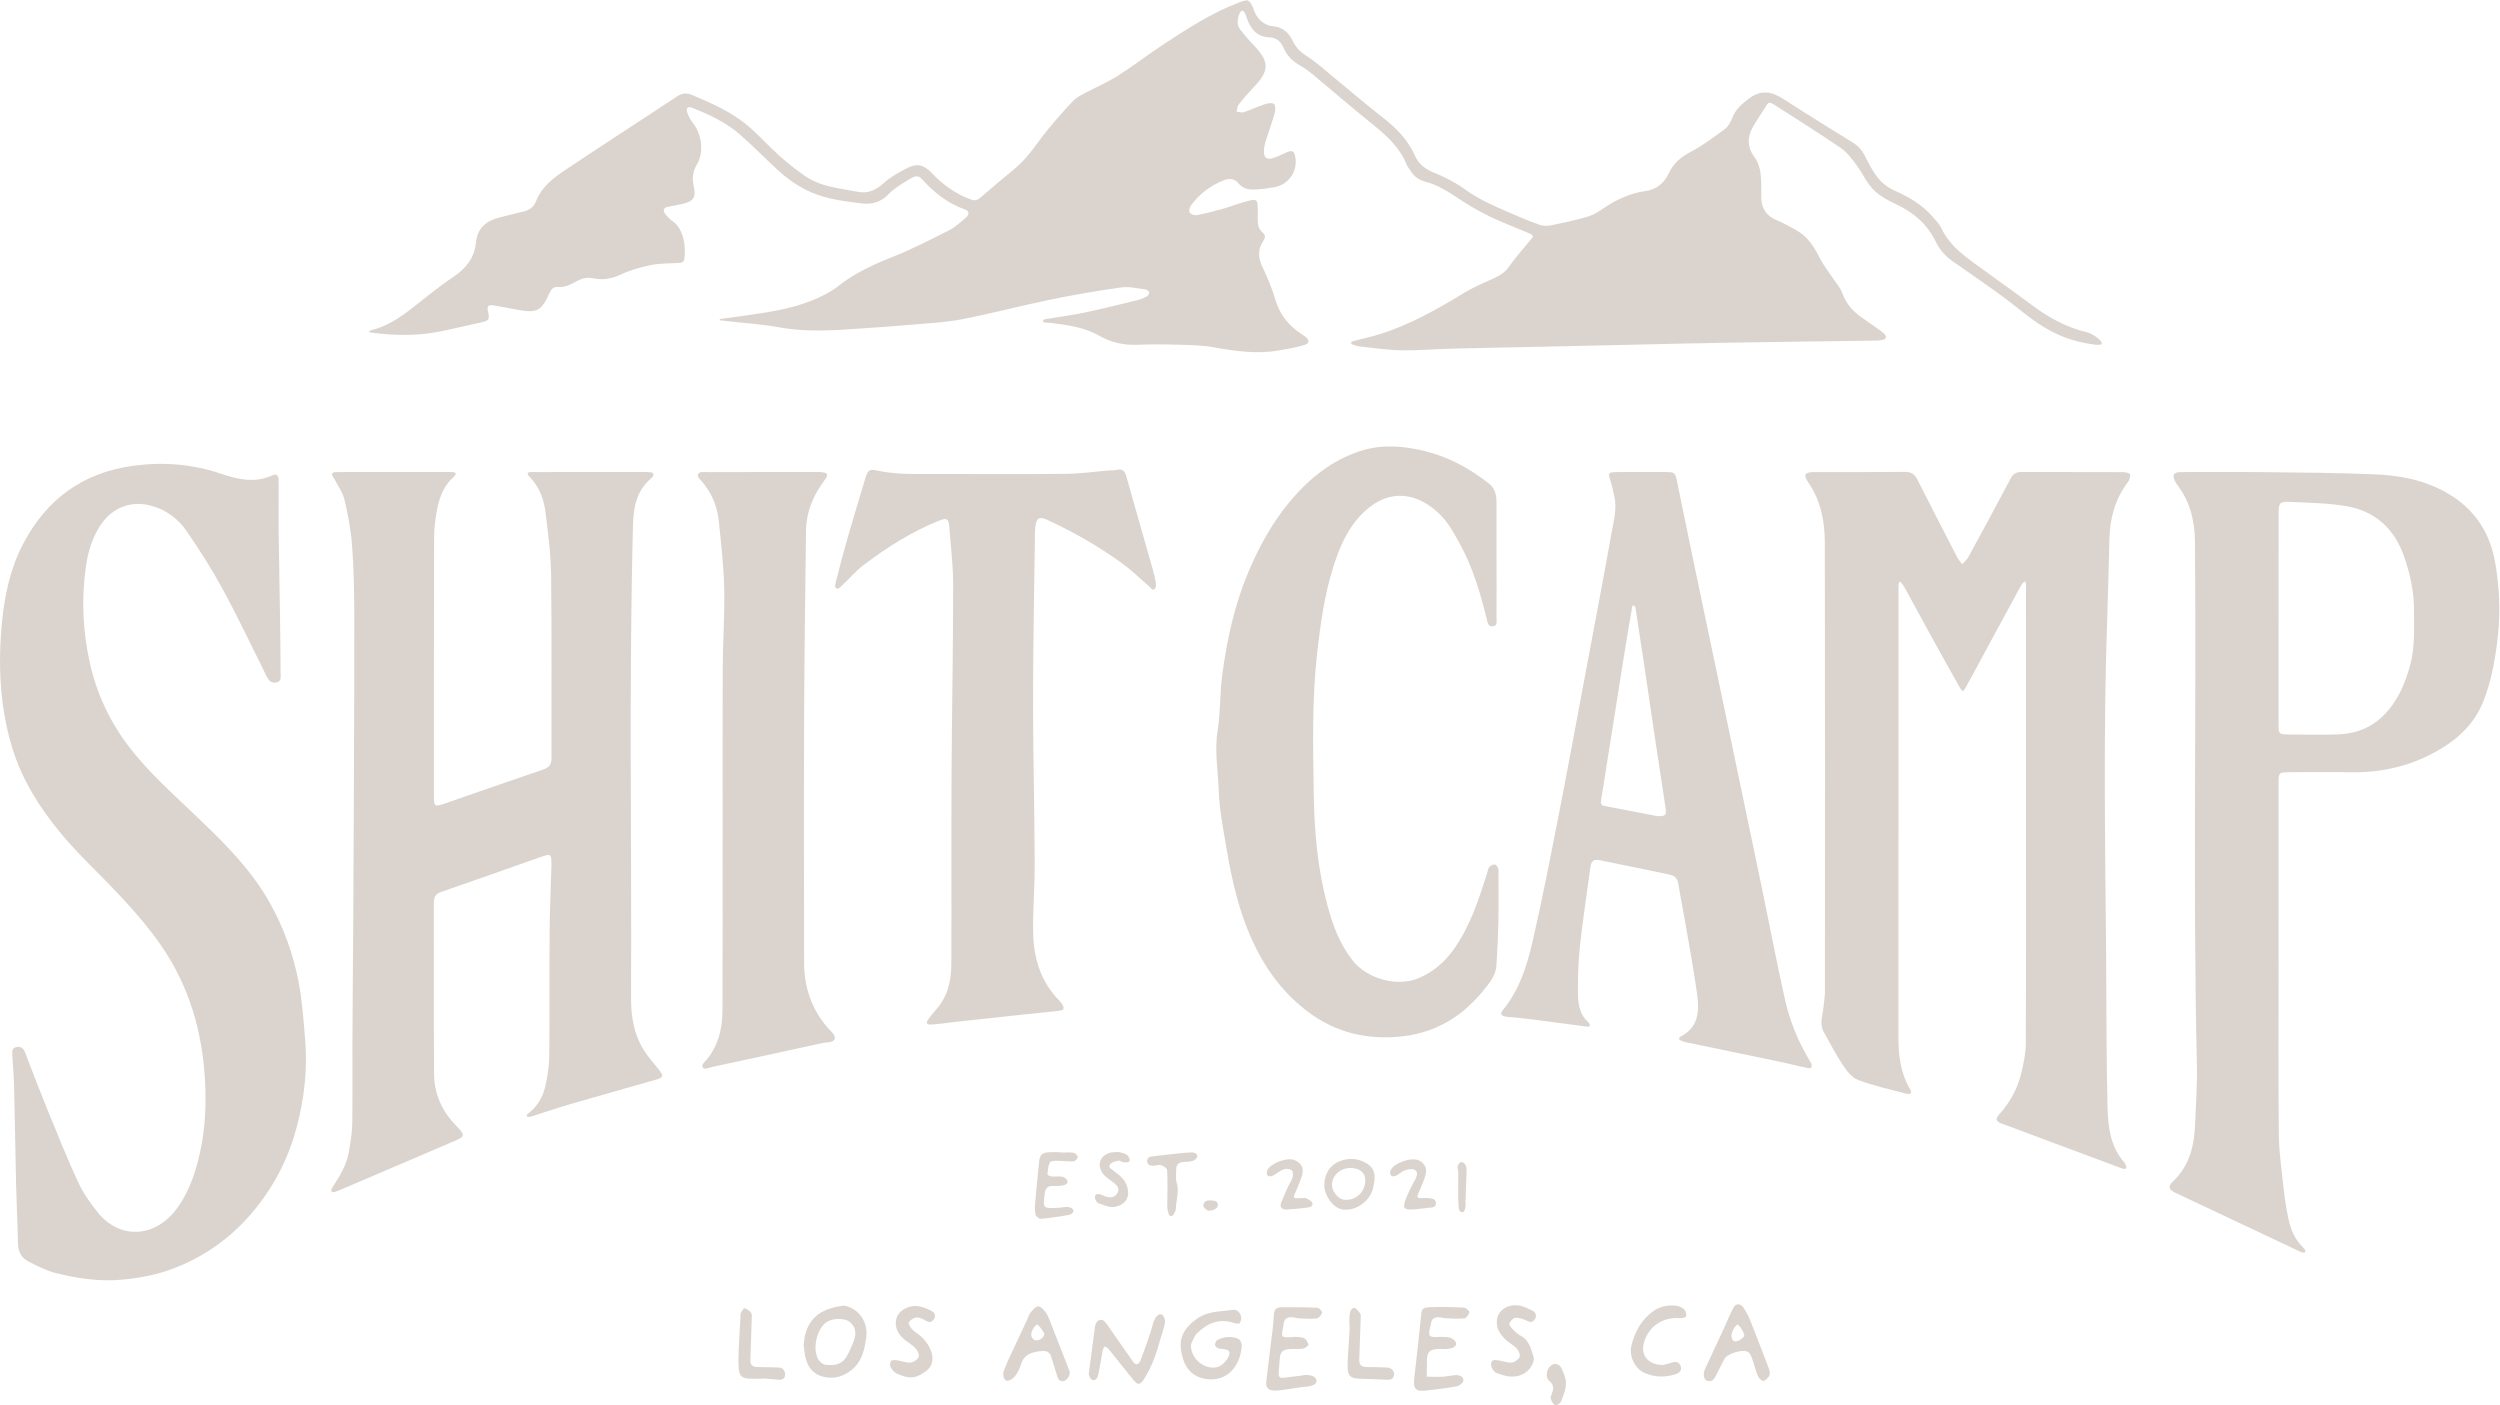 <svg viewBox="0 0 1953.427 1098.093" class="Logo_root__2raMC" style="fill:#dbd4ce;max-width:50vw;max-height:28vw"><g transform="matrix(1.333,0,0,-1.333,0,1098.093) scale(0.1)" style="fill-rule:nonzero"><path d="m 7314.65,8234.25 c 28.52,-16.55 31.92,-57.77 49.33,-85.74 22.72,-36.51 55.26,-60.62 98.8,-64.6 56.94,-5.2 92.76,-38.4 115.16,-86.52 19.88,-42.73 51.48,-69.44 90.71,-94.34 48.76,-30.94 91.66,-71.2 136.6,-108.04 100.44,-82.35 198.78,-167.36 301.38,-246.92 79.68,-61.77 147.1,-131.44 188.41,-224.48 21.63,-48.72 59.34,-76.83 109.47,-97.38 62.32,-25.55 124.44,-56.29 178.69,-95.71 82.91,-60.23 174.87,-100.27 267.38,-140.41 56.97,-24.73 114.33,-48.87 172.79,-69.71 20.13,-7.18 45.05,-8.22 66.18,-4 70.26,14.02 140.3,29.82 209.34,48.87 29.23,8.05 58.19,22.41 83.06,39.89 80.64,56.69 165.85,99.46 265.22,113.09 61.77,8.47 107.76,46.07 133.71,101.87 27.64,59.47 70.79,96.37 128.72,126.96 71.53,37.76 137.4,87.02 202.6,135.55 20,14.91 33.6,42.19 43.1,66.54 18.6,47.41 52.3,76.1 91.9,107.31 77.1,60.77 141.6,43.77 214.4,-3.69 131.6,-85.86 265.8,-167.76 399.3,-250.61 32.6,-20.21 55.5,-47.13 72.2,-81.42 17,-34.81 35.7,-69.17 57.1,-101.38 28.4,-42.52 65.2,-76.38 113.1,-97.72 83.9,-37.45 163.2,-82.22 224.2,-153.17 18.9,-22 40.8,-43.4 52.8,-69.06 41.2,-88.3 113.1,-146.61 188.6,-201.86 112.6,-82.49 227,-162.72 338.9,-246.24 99.1,-74.01 204.6,-133.29 326.3,-161.37 35.5,-8.18 91.4,-52.83 86.3,-66.56 -5.8,-15.89 -77.4,-0.03 -94.7,2.99 -105.3,18.37 -200.2,61.97 -287.5,121.47 -52.8,35.93 -101.5,77.76 -152.4,116.46 -34,25.83 -68.1,51.43 -103,76.08 -77.6,54.92 -155.4,109.69 -233.8,163.5 -44.5,30.49 -79.1,69.7 -102.2,117.39 -48.9,101.04 -127.8,169.67 -227.1,216.77 -60.1,28.56 -119.4,58.59 -160,113.09 -28.8,38.69 -50,82.97 -79.1,121.44 -26.5,35.14 -54.1,72.89 -89.6,97.19 -126.6,86.54 -256.6,168.17 -385.8,250.9 -35.9,23.03 -38.5,20.54 -61,-17.25 -23.8,-39.9 -52,-77.32 -73.6,-118.3 -29.6,-56.13 -26.5,-114.97 11.5,-165.12 31.7,-41.81 38.2,-87.86 41,-136.15 2,-34.86 -0.2,-69.94 0.8,-104.88 1.7,-62.07 29.1,-106.1 88.5,-131.02 40.9,-17.2 80.2,-38.63 118.8,-60.58 65.3,-37.05 103.2,-96.89 136,-162.43 20.6,-41.08 50.2,-77.62 75.7,-116.28 19,-28.89 44.1,-55.68 55.4,-87.36 21.4,-59.75 58.9,-104.3 108.6,-140.38 40.8,-29.63 83.4,-56.94 123.6,-87.41 10.9,-8.26 28.4,-22.78 23.7,-36.66 -4.6,-13.68 -26.9,-10.54 -40.5,-15.25 -3.5,-1.2 -7.7,-0.21 -11.6,-0.27 -293.2,-4.12 -586.4,-7.76 -879.6,-12.54 -182.38,-2.97 -364.76,-7.6 -547.15,-11.59 -172.68,-3.78 -345.36,-7.78 -518.04,-11.53 -186.28,-4.05 -372.58,-7.37 -558.84,-12.06 -94.96,-2.39 -189.94,-11.32 -284.75,-9.44 -81.05,1.61 -161.88,14.31 -242.78,22.46 -9.56,0.96 -19.4,2.97 -28.21,6.65 -8.25,3.44 -23.2,5.69 -22.89,14.79 0.3,8.68 14.61,10.43 22.73,12.63 48.71,13.23 98.31,23.49 146.42,38.54 177.51,55.52 337.36,146.99 495.34,242.91 54.21,32.92 113.54,57.73 171.57,83.94 36.16,16.34 66.65,36.17 90.53,69.76 35.81,50.37 76,97.78 116.33,144.74 31.06,36.18 32.48,35.93 -9.93,54.02 -73.21,31.23 -148.02,59.11 -219.56,93.75 -60.84,29.46 -119.95,63.56 -176.31,100.9 -63.48,42.06 -126.55,84.08 -200.97,103.17 -38.52,9.88 -66.57,29.96 -86.84,62.97 -8.12,13.23 -18.86,25.31 -24.61,39.47 -43.55,107.13 -128.23,177.41 -215.04,247.41 -113.11,91.24 -222.93,186.55 -334.73,279.43 -22.28,18.51 -45.89,36.16 -71.08,50.29 -43.86,24.61 -79.05,56.85 -98.72,103.22 -15.93,37.56 -41.46,61.85 -82.52,63.39 -76.91,2.88 -112.44,51.65 -135.23,116.26 -3.23,9.16 -5.41,18.92 -10.17,27.21 -3.33,5.8 -11.18,14.06 -15.3,13.18 -5.98,-1.27 -12.47,-8.93 -15.19,-15.36 -14.24,-33.72 -19.13,-68 5.91,-98.95 24.36,-30.12 49.26,-60.01 76.14,-87.86 93.67,-97.07 93.64,-149.33 -0.03,-247.08 -30.83,-32.17 -60.19,-65.93 -87.75,-100.91 -8.33,-10.57 -8.33,-27.69 -12.14,-41.82 13.91,-1.45 29.4,-7.56 41.46,-3.5 42.25,14.21 82.78,33.55 125.09,47.53 16.66,5.51 44.34,9.51 52.51,0.73 9.8,-10.52 9.03,-36.83 4.23,-53.88 -15.25,-54.16 -35.23,-106.98 -51.86,-160.79 -6.22,-20.15 -11.25,-41.56 -11.51,-62.46 -0.46,-36.62 17.03,-50.71 51.66,-40.55 27.7,8.12 53.59,22.4 80.3,33.92 34.19,14.73 45.27,9.15 52.05,-26.19 15.87,-82.7 -37.66,-161.94 -120.92,-177.41 -30.46,-5.65 -61.31,-10.02 -92.17,-12.45 -44.87,-3.52 -88.64,-5.45 -121.71,36.88 -21.91,28.06 -57.4,27.15 -86.39,15.26 -76.51,-31.38 -141.76,-79.69 -190.44,-147.41 -7.69,-10.7 -12.91,-31.9 -7.37,-41.03 6.02,-9.91 27.11,-17.73 39.59,-15.42 49.51,9.15 98.6,21.25 147.11,34.87 46.73,13.12 92.11,31.06 138.88,44.01 70.5,19.52 73.55,16.43 73.57,-54.4 0.01,-15.54 0.07,-31.09 -0.32,-46.62 -0.75,-30.17 3.74,-58.92 28.45,-79.27 19.9,-16.39 16.23,-31.67 3.77,-50.33 -33.51,-50.26 -29.45,-99.9 -3.55,-153.84 29.23,-60.88 55.44,-124.09 74.48,-188.78 25.56,-86.82 76.11,-151.4 150.25,-200.03 8.12,-5.33 16.29,-10.65 23.96,-16.59 28.99,-22.39 27.82,-41.04 -8.42,-51.59 -48.18,-14.02 -98.17,-22.39 -147.78,-30.85 -128.31,-21.88 -254.27,-3.49 -380.93,19.13 -70.13,12.53 -142.75,12.91 -214.35,15.04 -77.68,2.31 -155.59,2.71 -233.22,-0.52 -78.32,-3.24 -152.12,13.6 -218.36,51.49 -90.83,51.96 -190.1,64.35 -290.2,77.19 -9.6,1.23 -19.53,0.16 -29.05,1.71 -5.04,0.83 -13.81,2.27 -14.28,7.7 -0.58,6.66 9.85,11.32 15.58,12.3 74.5,12.69 149.75,21.69 223.62,37.24 106.31,22.36 211.73,48.94 317.29,74.72 18.64,4.54 36.85,12.57 53.7,21.82 6.77,3.72 13.9,16.01 12.55,22.74 -1.41,7.05 -12.28,16.43 -19.9,17.34 -48.02,5.69 -97.56,18.44 -144.23,11.91 -140.02,-19.62 -279.62,-43.75 -418.12,-72.25 -171.08,-35.21 -340.13,-80.49 -511.54,-113.79 -96.52,-18.75 -195.92,-23.34 -294.21,-32.15 -96.42,-8.64 -193.06,-14.93 -289.65,-21.56 -162.44,-11.15 -324.29,-24.15 -487.09,5.34 -110.3,19.99 -223.02,26.67 -334.62,39.62 -6.13,0.71 -18.07,0.18 -17.89,6.54 0.16,5.59 10.55,4.12 16,4.9 80.52,11.54 161.29,21.55 241.57,34.53 126.91,20.51 251.86,48.63 366.14,110.87 23.72,12.92 47.43,26.81 68.41,43.65 96.62,77.58 206.84,127.7 321.42,173.18 113.32,44.99 222.36,101.21 331.35,156.33 35.68,18.04 66.08,47.12 97.42,72.93 21.17,17.44 22.69,39.67 -5.47,49.42 -102.38,35.46 -182.52,100.84 -253.65,179.84 -22.43,24.92 -48.23,11.39 -68.9,-1.64 -42.63,-26.88 -88.74,-51.89 -122.88,-87.7 -47.01,-49.31 -100.49,-63.26 -163.25,-55.14 -96.1,12.43 -192.61,23.35 -283.32,61.31 -76.17,31.88 -143.27,77.71 -203.59,133.14 -74.21,68.2 -144.67,140.57 -220.29,207.12 -82.56,72.65 -181.58,118.53 -282.99,158.99 -25.07,10 -35.76,-3.92 -29.41,-24.46 7.21,-23.32 20.08,-46.17 35.18,-65.57 51.76,-66.47 65.33,-172.9 22.25,-244.04 -25.44,-42 -27.83,-82.06 -17.91,-127.76 14.05,-64.75 -1.89,-87.04 -67.97,-102.43 -28.27,-6.58 -57.06,-10.94 -85.42,-17.13 -23.15,-5.06 -28.86,-20.53 -15.63,-38.52 12.37,-16.84 27.26,-33.18 44.34,-44.96 70.87,-48.91 78.4,-159.69 69.04,-222.73 -3.41,-22.98 -23.89,-21.37 -41.43,-22.56 -52.14,-3.55 -105.39,-2.04 -156.1,-12.59 -60.15,-12.5 -120.9,-29.58 -176.2,-55.66 -52.44,-24.73 -104.44,-32.74 -158.11,-21.72 -35.55,7.31 -64.26,1.49 -94.44,-14.62 -35.84,-19.12 -71.17,-40.51 -114.94,-36.03 -24.88,2.55 -37.94,-12.2 -47.92,-34.07 -49.65,-108.85 -74.48,-120.94 -194.02,-98.45 -43.84,8.25 -87.62,16.89 -131.65,23.96 -35.31,5.66 -43.01,-2.89 -35.53,-35.67 10.34,-45.37 4.73,-53.63 -39.1,-63.12 -71.79,-15.55 -143.44,-31.77 -215.08,-48.01 -141.89,-32.15 -284.71,-31.51 -428.04,-12.22 -5.1,0.69 -14.14,-0.01 -14.86,5.2 -0.75,5.43 8.49,8.09 13.44,9.32 137.44,34.03 236.64,129.59 343.91,212.37 44.51,34.35 89.37,68.49 136.14,99.61 73.4,48.81 124.38,111.73 132.82,201.74 8.21,87.56 62.6,128.31 141.15,147.45 45.29,11.03 90.27,23.37 135.69,33.82 36.49,8.4 61.65,25.82 76.34,63.19 32.87,83.66 103.27,135.76 173.91,183.09 216.12,144.83 435.13,285.33 651.99,429.07 29.62,19.63 55.45,21.93 86.73,8.7 116.53,-49.31 232.7,-100.23 330.02,-182.7 63.55,-53.84 119.04,-117.08 181.16,-172.75 47.49,-42.56 97.87,-82.52 150.25,-118.93 92.42,-64.24 202.47,-72.92 309.11,-93.49 65.31,-12.61 109.88,11.2 156.36,53.07 38.25,34.46 85.47,60.29 131.67,84.27 59.43,30.86 99.08,22.68 145.91,-26.07 65.44,-68.12 138.84,-123.08 228.63,-155.74 23.42,-8.52 38.31,-7.01 57.18,9.41 68.69,59.82 139.03,117.74 208.78,176.34 76.82,64.55 127.15,151.17 190.21,227.2 46.98,56.64 95.87,111.82 146.38,165.33 16.76,17.74 40.29,29.96 62.32,41.75 66.76,35.75 137.08,65.66 200.89,105.95 91.68,57.9 177.44,125.07 268.24,184.45 141.34,92.44 283.04,184.82 442.64,244.53 5.21,1.95 38.96,15.89 49.05,10.04"></path><path d="m 2076.75,4643.65 c -0.62,131.81 -3.03,263.91 -12.89,395.27 -6.76,90.19 -23.5,180.32 -44.23,268.5 -10.31,43.8 -39.79,83.06 -60.29,124.52 -4.78,9.67 -17.15,20.25 -12.38,29.95 4.9,9.99 21.41,8.25 32.2,8.47 46.64,0.98 93.31,0.52 139.97,0.53 165.24,0 330.49,0 495.74,-0.01 11.66,0 23.4,0.67 34.96,-0.49 7.08,-0.71 17.89,0.09 20.79,-6.6 2.87,-6.64 -4.38,-15.05 -9.34,-19.42 -60.17,-53.03 -86.7,-123.59 -100.44,-199.1 -9.32,-51.27 -16.14,-103.81 -16.27,-155.81 -1.34,-501.28 -1.06,-1002.55 -1.13,-1503.83 -0.01,-78.91 0.66,-79.72 72.85,-54.82 189.18,65.23 377.86,131.95 567.44,195.98 35.48,11.99 49.13,30.31 49.04,67.18 -0.92,357.5 2.12,715.04 -2.3,1072.48 -1.53,123.44 -17.68,247.05 -33.09,369.85 -9.75,77.64 -37.53,150.57 -94.89,208.46 -4.7,4.75 -11.75,13.14 -8.67,19.65 3.16,6.68 14.15,5.94 21.25,6.02 52.49,0.58 104.98,0.45 157.47,0.45 163.3,0.02 326.6,0.01 489.9,0 11.67,0 23.5,1.12 34.94,-0.48 10.84,-1.52 27.3,1 31.88,-9.08 4.46,-9.8 -6.41,-22.64 -13.86,-28.91 -85.67,-72.1 -102.26,-171.78 -104.94,-273.79 -24.22,-922.46 -6.94,-1845.13 -11.45,-2767.7 -0.52,-105.51 14.77,-209.98 71.09,-302.32 26.03,-42.68 59.33,-81.12 91.16,-119.98 29.49,-36 28.21,-46.81 -15.91,-59.52 -167.95,-48.36 -336.38,-95.1 -504.18,-143.99 -74.59,-21.73 -148,-47.47 -222.25,-70.39 -9.24,-2.85 -26.18,-8.37 -30.62,0.88 -3.93,8.18 9.48,16.14 16.26,21.71 48.59,39.86 77.97,92.9 91.66,151.79 13.51,58.12 22.74,118.57 23.41,178.11 2.68,238.96 0.09,477.97 1.95,716.93 1.02,131.82 7.07,263.59 10.64,395.39 0.42,15.52 0.13,31.12 -1.05,46.58 -1.31,17.3 -11.29,23.72 -28.03,18.76 -11.18,-3.31 -22.37,-6.62 -33.36,-10.49 -194.23,-68.38 -388.18,-137.55 -582.87,-204.61 -33.72,-11.61 -44.13,-30.04 -44.04,-64.12 0.98,-334.18 -0.69,-668.38 1.49,-1002.55 0.74,-114.94 44.64,-215.33 124.78,-298.97 62.41,-65.14 61.57,-66.38 -21.62,-101.8 -217.93,-92.76 -435.55,-186.27 -653.3,-279.44 -8.92,-3.82 -17.79,-8.15 -27.11,-10.46 -7.03,-1.75 -17.17,-6.3 -22.17,-0.82 -5.9,6.46 -0.91,19.32 3.4,25.81 43.24,65.09 83.75,131.69 96.97,210.04 9.33,55.24 18.97,111.23 19.64,166.99 2.45,203.98 -0.38,408.02 1.68,612.01 4.5,446.54 11.74,2031.35 10.12,2377.19"></path><path d="m 11875.9,3442.95 c 0,442.95 0.1,885.91 -0.2,1328.87 0,18.86 3.4,54.41 -6,56.6 -9.9,2.29 -26.9,-30.05 -36.3,-47.28 -103.1,-189.17 -205.2,-378.85 -308,-568.2 -17.9,-32.93 -21.8,-33.29 -39.4,-2.09 -57.3,101.39 -113.9,203.12 -170.1,305.1 -50.6,91.79 -100.2,184.12 -150.5,276.07 -5.6,10.16 -12.7,19.54 -19.6,28.87 -2,2.74 -5.6,6.84 -9.1,5.98 -5,-1.19 -7.1,-8.6 -7.4,-13.11 -1.1,-15.48 -0.8,-31.05 -0.8,-46.6 0,-870.38 0.2,-1740.76 -0.2,-2611.14 -0.1,-106.3 12.4,-209.07 68.1,-302.58 3.6,-6.05 9.2,-15.12 5.4,-21.39 -4.8,-7.72 -18.7,-7.67 -26.4,-5.6 -95.7,25.54 -193.3,46.31 -285.4,81.49 -37.4,14.26 -67.8,57.03 -91.9,93.13 -39.8,59.5 -71.7,124.22 -107.2,186.57 -27.9,49.07 -6,98.58 -1.9,147.92 2.6,30.83 8.4,61.59 8.4,92.38 0.4,876.22 1,1752.43 -0.7,2628.64 -0.2,125.24 -23.3,246.84 -97.2,353.88 -30.8,44.66 -21,60 35.5,60.19 176.9,0.59 353.8,-0.87 530.7,1.07 39.5,0.43 58.8,-15.43 75.6,-48.95 75.6,-151.07 153.5,-301.05 231.2,-451.09 7.7,-14.87 19.5,-27.56 29.5,-41.26 12,13.6 27.2,25.51 35.7,41.06 83.6,153.39 166.6,307.09 248.3,461.49 14.9,28.03 34.2,38.34 64.9,38.23 198.2,-0.73 396.5,-0.11 594.8,-0.95 14.1,-0.06 38.9,-6.42 40,-12.9 2.3,-14.45 -3.3,-33.83 -12.5,-45.95 -75.1,-98.25 -104.8,-210.84 -108.3,-331.99 -4.3,-149.26 -6.7,-298.58 -12.2,-447.79 -24.2,-665.96 -12.8,-1332.21 -7,-1998.16 2.6,-298.8 0.5,-597.83 8.6,-896.61 3.1,-111.09 18.3,-221.03 95.6,-310.58 5,-5.77 9,-12.88 11.7,-20.03 5.3,-14.03 2.1,-23.69 -15.4,-19.33 -13.1,3.27 -25.8,8.38 -38.5,13.13 -216.6,80.8 -433,161.67 -649.5,242.48 -7.3,2.71 -14.9,4.51 -22.1,7.49 -38.2,15.92 -42.2,27.64 -14.3,58.8 61,67.98 103.4,146.2 125.2,233.95 14.4,57.87 27.4,117.97 27.7,177.14 2.3,441 1.2,882.03 1.2,1323.05"></path><path d="m 1644.6,4294.02 c -0.21,-21.46 8.88,-49.59 -24.95,-56.74 -31.08,-6.57 -45.22,12.63 -57.46,37.26 -83.89,168.72 -164.38,339.32 -254.12,504.9 -64.53,119.1 -137.85,233.99 -214.56,345.74 -51.27,74.7 -124.557,127.6 -215.272,150.23 -109.879,27.41 -215.402,-12.27 -281.277,-104.93 -54.258,-76.31 -80.723,-163.7 -93.633,-254.48 -27.015,-189.92 -18.094,-379.37 23.852,-566.33 40.914,-182.37 119.32,-347.74 234.304,-496.14 97.946,-126.4 213.942,-234.38 329.546,-344.02 182.88,-173.43 369.19,-344.93 493.83,-569.85 78.88,-142.34 133.21,-292.92 164.35,-452.03 21.97,-112.29 29.62,-226.1 39.2,-340.15 14.66,-174.76 -4.2,-344.24 -47.9,-511.85 -46.55,-178.52 -127.09,-339.57 -244.46,-484.37 C 1362.51,986.531 1198.29,868.531 1000.75,796.422 909.617,763.16 814.527,746.082 717.039,736.879 583.473,724.27 454.148,743.41 326.48,775.5 c -55.488,13.949 -108.128,41.66 -159.765,67.68 -40.84,20.582 -60.313,56.84 -61.238,104.73 -2.133,110.42 -8.141,220.76 -10.746,331.18 -4.754,201.67 -7.649,403.38 -12.508,605.04 -1.352,56.06 -7.547,111.98 -10.137,168.04 -0.957,20.77 -3.535,44.63 27.594,48.71 26.09,3.41 38.578,-10.11 47.312,-32.79 42.551,-110.47 84.602,-221.15 129.387,-330.73 58.699,-143.63 116.238,-287.93 181.449,-428.63 29.828,-64.35 71.895,-124.76 116.91,-180.05 130.504,-160.282 339.649,-145.438 464.342,28.06 77.92,108.41 115.16,231.82 140.34,360.41 24.77,126.49 29.2,254.57 22.52,382.44 -15.17,290.31 -93.04,560.43 -261.772,801.98 C 813.707,2882.62 657.57,3036.2 503.406,3192.06 366.328,3330.64 243.723,3480.6 153.348,3654.2 88.328,3779.1 48.641,3913.04 25.219,4051.65 c -29.898,176.92 -31.297,354.43 -14.227,532.96 15.484,161.92 48.535,319.15 123.895,463.71 136.519,261.9 349.39,419.06 645.957,459.18 176.398,23.87 348.316,9.97 516.686,-47.19 99.34,-33.73 198.53,-55.78 300.19,-8.34 21.18,9.88 33.64,0.37 35.03,-22.64 0.81,-13.56 0.76,-27.18 0.79,-40.76 0.2,-114.61 -1.44,-229.25 0.92,-343.8 3.22,-157 11.06,-657.53 10.14,-750.75"></path><path d="m 13356.6,4608.51 c -0.1,0 -0.3,0 -0.4,0 0,-205.84 -0.2,-411.68 0.2,-617.52 0.1,-54.54 3.2,-58.05 54.5,-58.45 99.1,-0.79 198.3,-2.96 297.3,0.63 100,3.61 190,37.82 262.3,109.62 82.5,81.84 126.3,184.05 156.8,294.39 29,105 22.8,211.55 23.2,318.07 0.4,113.89 -23.2,223.57 -61.9,329.89 -57.1,156.95 -168.9,256.91 -332.7,285.19 -108.2,18.69 -219.6,20.06 -329.8,25.41 -64.2,3.11 -69.3,-4.49 -69.4,-69.72 -0.3,-205.84 -0.1,-411.68 -0.1,-617.51 z m 0,-2006.76 c 0,-338.01 -2.5,-676.06 1.4,-1014.03 1.2,-109.93 17.6,-219.79 29.5,-329.43 6.1,-55.73 15.5,-111.3 27,-166.19 12.9,-61.53 36.8,-118.42 83,-163.909 7.3,-7.179 20.6,-20.203 14.4,-29.179 -6,-8.641 -22.3,-1.321 -31.2,2.847 -242.5,113.971 -484.6,228.621 -726.9,343.041 -41.9,19.81 -48,37.55 -15.3,68.82 97.3,92.92 124.4,211.26 128.9,338.71 3.9,112.33 12.9,224.81 10.4,337.01 -23.6,1023.38 -2.6,2046.9 -11.4,3070.32 -1,117.68 -25.6,231.47 -98.9,329.07 -7,9.28 -13.7,19.04 -18.7,29.48 -16.6,35.29 -8.1,50.87 31.2,51.99 56.4,1.61 112.8,0.59 169.1,0.58 101.1,-0.02 202.2,1.02 303.3,-0.4 221.2,-3.11 442.6,-3.59 663.7,-12.96 111.8,-4.75 224,-20.31 330.1,-62.57 211.6,-84.25 343.4,-233.87 381.1,-461.17 23.2,-140.09 30.9,-280 14.9,-422.42 -14.8,-131.9 -36.3,-260.61 -85.5,-384.54 -49.6,-125.1 -138.9,-212.42 -252,-279.99 -162.9,-97.29 -339.2,-139.6 -528.2,-135.78 -118.5,2.39 -237.2,0.7 -355.7,0.33 -62.9,-0.19 -64.3,-1.56 -64.3,-66.44 -0.2,-347.73 -0.1,-695.46 -0.1,-1043.19 0.1,0 0.1,0 0.2,0"></path><path d="m 9714.21,3453.93 c 49.45,-1.5 55.22,5.07 48.99,47.21 -20.93,141.79 -43.11,283.39 -64.35,425.13 -21.25,141.76 -41.84,283.62 -62.93,425.42 -15.95,107.3 -32.05,214.58 -48.87,321.75 -0.89,5.67 -7.09,16.38 -14,15.25 -5.48,-0.89 -6.01,-9.84 -6.9,-15.11 -15.58,-91.7 -31.34,-183.38 -46.03,-275.23 -34.85,-218.09 -69.14,-436.27 -103.68,-654.41 -10.31,-65.09 -20.29,-130.24 -31.31,-195.2 -3.01,-17.7 -1.94,-31.2 18.62,-35.17 108.56,-20.92 217.15,-41.72 310.46,-59.64 z m -89.88,2016.94 c 44.7,0.01 89.39,0.26 134.08,-0.05 59.6,-0.41 60.69,-0.98 72.69,-58.82 31.52,-151.89 62.17,-303.96 93.9,-455.81 60.68,-290.42 122,-580.72 182.8,-871.11 74.3,-354.92 148.7,-709.83 222.5,-1064.87 44.6,-214.47 85,-429.86 133.3,-643.49 28.2,-125.18 76.9,-244.2 143.3,-355.03 3,-4.99 6.4,-9.79 8.7,-15.09 10.2,-23.24 2.9,-34 -22.5,-28.9 -47.6,9.52 -94.4,22.54 -141.9,32.48 -189.9,39.79 -379.9,78.93 -569.78,118.45 -7.57,1.58 -14.95,4.26 -22.25,6.88 -16.51,5.92 -25.55,16.78 -5.74,27.11 102.27,53.3 107.95,147.08 95.27,241.88 -19.78,147.78 -47.8,294.46 -72.97,441.5 -12.1,70.66 -26.81,140.88 -37.99,211.66 -5.06,32.01 -22.2,47.48 -52.03,53.63 -136.82,28.16 -273.46,57.2 -410.44,84.52 -32.72,6.52 -47.19,-4 -52.29,-38.67 -17.46,-118.74 -33,-237.76 -49.17,-356.69 -17.79,-130.79 -26.9,-262 -24.01,-394.17 1.32,-60.57 11.67,-115.53 58.37,-158.74 5.71,-5.29 14.23,-16.14 9.96,-23.62 -3.75,-6.56 -15.18,-4.1 -22.38,-3.16 -103.66,13.52 -207.19,28.07 -310.89,41.29 -49.94,6.37 -100.19,10.32 -150.26,15.68 -37.41,4 -44.76,15.14 -22.91,42.06 94.7,116.67 138.77,256.41 171.52,397.86 55.96,241.66 103.01,485.44 150.81,728.91 51.53,262.47 99.82,525.58 149.15,788.48 54.69,291.46 110.24,582.77 162.5,874.67 13.16,73.48 34.78,147.63 15.95,223.93 -6.93,28.08 -11.78,56.85 -21,84.15 -16.09,47.66 -14.25,52.04 37.96,52.89 48.57,0.8 97.16,0.18 145.75,0.19"></path><path d="m 8772.44,4955.67 c 0,-112.7 0.46,-225.39 -0.45,-338.08 -0.15,-19.3 9.06,-48.53 -22.48,-51.09 -28.25,-2.3 -30.13,24.95 -35.17,45.33 -37.39,151.18 -81.27,300.37 -156.76,437.5 -32.61,59.23 -66.04,121.51 -112.9,168.73 -130.53,131.57 -297.49,162.25 -448.63,19.41 -94.84,-89.63 -143.97,-206.18 -182.01,-327.42 -50.71,-161.57 -73.56,-328.38 -92.81,-496.32 -31.74,-276.82 -24.25,-554.39 -20.35,-831.61 3.07,-218.96 22.9,-437.52 79.99,-650.42 30.75,-114.72 70.87,-224.67 145.51,-321.27 84.87,-109.84 263.36,-161.58 393.96,-104.45 79.97,34.97 143.93,89.01 195.84,160 99.47,136.03 149.75,293.08 200.28,450.39 4.16,12.95 5.07,28.26 12.85,38.32 6.81,8.79 21.23,15.93 32.19,15.78 7.1,-0.09 16.88,-13.57 20.23,-22.92 3.73,-10.45 1.89,-23.01 1.9,-34.66 0.1,-91.32 1.56,-182.66 -0.38,-273.94 -1.85,-87.15 -5.82,-174.32 -11.65,-261.29 -4.14,-61.72 -44.97,-107.75 -81.2,-151.87 -119.2,-145.16 -272.23,-238.51 -459.7,-261.63 -206.01,-25.41 -398.09,16.72 -566.85,144.82 -119.53,90.73 -211.48,203 -283.01,335.23 -107.2,198.14 -156.81,412.79 -193.34,631.65 -18.16,108.81 -39.95,218.24 -43.51,327.94 -3.75,115.6 -25.78,230.42 -6.83,347.98 17.79,110.46 12.92,224.43 28.03,335.5 27.25,200.25 69.58,397.34 147.54,585.46 65.12,157.15 145.92,305.25 256.17,434.78 109.72,128.89 240.25,232.69 403.87,286.23 125.56,41.08 252.68,30.84 378.94,-0.1 140.24,-34.38 263.75,-101.93 376.46,-190.77 35.72,-28.16 43.84,-66.88 43.83,-109.15 -0.03,-112.68 -0.01,-225.38 -0.01,-338.06 0.15,0 0.3,0 0.45,0"></path><path d="m 6055.45,4086.14 c 1.05,-300.78 8.35,-601.53 9.69,-902.31 0.6,-135.63 -10.81,-271.35 -9.18,-406.94 1.83,-151.39 42.18,-291.29 152.21,-403.43 6.75,-6.89 13.25,-14.4 18.24,-22.6 14.78,-24.34 10.93,-34.62 -18,-38.06 -74.97,-8.89 -150.21,-15.54 -225.29,-23.57 -128.98,-13.8 -257.94,-27.89 -386.88,-42.03 -46.2,-5.06 -92.23,-12.47 -138.56,-15.22 -26.81,-1.59 -31.58,10.13 -16.11,31.15 12.64,17.16 25.28,34.53 39.82,50.03 72.44,77.2 94.71,172.71 95.13,273.6 1.51,369.08 -0.71,738.18 1.21,1107.25 1.91,368.77 9.27,737.52 9.55,1106.28 0.09,117.81 -13.94,235.7 -23.24,353.41 -3.44,43.47 -15.29,49.65 -56.19,33.32 -163.65,-65.3 -311.2,-158.63 -450.34,-265.15 -42.63,-32.64 -77.7,-75.01 -117.36,-111.7 -10.31,-9.52 -24.83,-28.4 -37.51,-21.47 -12.52,6.85 -5.38,29.41 -2.04,42.59 21.49,84.58 43.49,169.07 67.62,252.94 33.82,117.5 69.77,234.39 104.56,351.62 12.9,43.49 23.06,53.92 65.25,44.46 115.1,-25.8 231.58,-20.82 347.94,-20.89 254.62,-0.16 509.26,-1.79 763.85,0.77 83,0.84 165.88,12.83 248.82,19.62 15.48,1.27 31.52,-0.11 46.39,3.51 34.09,8.27 48.33,-6.12 57.26,-38.11 50.07,-179.42 101.98,-358.33 152.77,-537.56 8.46,-29.83 16.31,-60.09 20.61,-90.7 1.51,-10.8 -1.04,-31.31 -13.11,-34.9 -10.53,-3.12 -18.56,11.95 -26.88,19.04 -52.9,45.06 -102.69,94.36 -158.79,134.95 -134,96.97 -277.05,179.38 -427.14,249.29 -3.53,1.64 -6.9,3.6 -10.46,5.15 -47.11,20.6 -62.79,12.87 -70.33,-39.05 -3.88,-26.71 -2.46,-54.23 -2.81,-81.39 -0.39,-31.08 -11.75,-687.02 -10.7,-983.9"></path><path d="m 4235.91,3332.06 c 0,330.2 -1.14,660.41 0.49,990.6 0.77,155.08 12.32,310.26 8.82,465.16 -3.01,133.19 -18.34,266.27 -32.28,398.98 -8.88,84.5 -41.39,160.96 -97.27,226.76 -10.74,12.64 -30.98,29.62 -23.8,45.07 7.68,16.55 35.56,11.65 53.36,11.72 215.73,0.82 431.46,0.53 647.18,0.53 5.83,0 11.96,1.07 17.44,-0.33 12.45,-3.2 31.14,-0.04 36.86,-11.58 5.62,-11.33 -5.89,-25.71 -13.05,-35.49 -52.33,-71.55 -92.07,-148.35 -104.23,-237.35 -2.1,-15.33 -4.38,-30.8 -4.55,-46.22 -4.06,-359.01 -9.79,-718.01 -11.19,-1077.03 -1.91,-489.48 -0.86,-978.96 -0.25,-1468.43 0.18,-144.89 44.5,-274.26 141.26,-384.55 15.88,-18.1 46.22,-40.17 37.56,-63.11 -8.52,-22.58 -45.35,-17.35 -68.8,-22.51 -216.06,-47.48 -432.25,-94.39 -648.58,-140.68 -17.94,-3.84 -45.68,-18.46 -55.72,-2.77 -9.92,15.5 14.33,34.77 25.67,48.78 66.95,82.74 89.49,180.31 90.01,282.71 1.72,339.9 0.65,679.83 0.65,1019.74 0.14,0 0.27,0 0.42,0"></path><path d="m 4864.75,236.738 c 41.09,-2.918 74.88,12.551 95.54,45.793 19.07,30.688 32.84,65.117 45.63,99.149 14.8,39.379 9.48,78.808 -23.62,105.98 -34.35,28.211 -110.45,23.02 -143.11,-4.051 -50.77,-42.089 -74.17,-142.64 -47.84,-203.32 14.26,-32.84 38.95,-46.879 73.4,-43.551 z M 4711.18,350.07 c 6.85,157.629 101.22,218.711 231.81,233.828 10.77,1.243 22.89,-3.117 33.48,-7.207 72.44,-27.972 112.32,-101.882 100.88,-180.402 -10.19,-70 -24.02,-137.828 -82.25,-185.887 -44.9,-37.07 -95.05,-56.132 -155.08,-45.922 -65.16,11.079 -101.53,50.86 -117.63,111.52 -6.37,24 -7.62,49.34 -11.21,74.07"></path><path d="m 8446.83,401.289 c 19.27,-1.609 40.42,1.102 57.2,-6.211 13.35,-5.816 33.86,-20.308 31.73,-36.508 -2.07,-15.668 -24.64,-23.5 -38.8,-26.422 -22.38,-4.617 -46.4,-0.738 -69.63,-2.019 -47.26,-2.59 -60.24,-16.359 -63.03,-64.699 -0.33,-5.801 -0.13,-11.641 -0.22,-17.461 -0.4,-26.598 -0.81,-53.199 -1.21,-79.789 30.12,-0.379 60.32,-2.231 90.34,-0.668 26.92,1.398 53.57,8.359 80.48,9.48 22.81,0.969 47.03,-8.73 44.11,-34.09 -1.42,-12.371 -24.96,-28.773 -40.68,-31.742 -56.95,-10.73 -114.77,-16.922 -172.36,-24.109 -67.9,-8.469 -82.69,9.219 -74.34,76.461 14.77,118.949 27,238.226 39.15,357.476 4.44,43.551 5.83,51.793 50.84,54.082 67.4,3.418 135.24,0.789 202.72,-2.558 11.16,-0.551 31.82,-20.762 30.12,-26.942 -3.88,-14.109 -17.88,-34.429 -29.6,-35.718 -36.18,-3.981 -73.24,-0.723 -109.93,0.75 -13.43,0.539 -26.69,5.027 -40.13,5.789 -24.42,1.39 -41.42,-8.36 -45.13,-34.653 -0.26,-1.918 -0.44,-3.867 -0.89,-5.75 -18.82,-76.519 -17.63,-78.058 59.26,-74.699"></path><path d="m 7580.56,401.691 c 21.13,-2.062 44.08,0.188 62.75,-7.679 12.65,-5.34 23.19,-24 26.56,-38.571 1.22,-5.281 -20.31,-21.109 -32.92,-23.171 -24.64,-4.008 -50.37,-0.68 -75.52,-2.258 -43.82,-2.774 -57,-16.91 -60.26,-61.481 -1.97,-27.011 -3.95,-54.031 -5.88,-81.051 -1.45,-20.23 8.12,-28.589 28.01,-26.109 32.62,4.07 65.28,7.91 97.9,12.02 7.68,0.961 15.22,3.129 22.91,3.839 40.94,3.782 70.66,-9.218 72.73,-31.48 2.06,-22.16 -21.38,-33.121 -68.6,-37.352 -42.33,-3.796 -84.29,-11.769 -126.47,-17.437 -17.24,-2.32 -34.7,-5.269 -51.95,-4.672 -34.52,1.211 -51.08,18.012 -47.35,51.352 11.39,101.828 24.87,203.429 37,305.179 3.43,28.77 5.9,57.719 7.2,86.649 1.24,27.59 12.86,45.23 41.62,45.332 71.45,0.23 142.97,0.398 214.31,-2.742 10.25,-0.45 29.65,-22.918 27.47,-29.02 -4.94,-13.828 -19.67,-32.269 -32.22,-33.758 -34.25,-4.082 -69.46,-0.922 -104.24,0.571 -13.41,0.578 -26.6,5.488 -40.04,6.519 -26.79,2.051 -45.47,-7.762 -48.74,-37.25 -0.85,-7.699 -2.25,-15.359 -3.78,-22.973 -11.64,-58.089 -10.85,-59.039 47.67,-56.796 3.88,0.148 7.77,0.019 11.65,0.019 0.06,0.77 0.12,1.551 0.19,2.32"></path><path d="m 6381.78,181.328 c 13.39,102.594 24.71,190.641 36.49,278.641 3.14,23.519 16.55,43.14 40.36,41.211 12.2,-0.989 24.85,-19.211 33.93,-32.02 50.21,-70.91 98.88,-142.91 149.18,-213.75 17.23,-24.269 34.96,-14.422 43.43,7.32 21.05,54 39.78,108.922 58.55,163.782 8.75,25.547 12.49,53.258 24.23,77.179 6.4,13.028 21.92,33.59 37.78,29.969 17.62,-4.019 25.22,-33.379 23.1,-47.949 -5.21,-35.93 -19.8,-70.43 -29.47,-105.82 -20.97,-76.789 -47.13,-151.403 -89.24,-219.571 -27.08,-43.832 -40.27,-44.679 -71.27,-5.648 -46.88,59.047 -93.89,118 -141.51,176.437 -5.29,6.5 -14.9,9.481 -22.5,14.09 -3.92,-8.09 -9.81,-15.808 -11.43,-24.328 -8.64,-45.449 -15.12,-91.34 -24.66,-136.582 -3.91,-18.57 -12.77,-43.09 -36.52,-35.187 -12.37,4.117 -18.1,28.179 -20.45,32.226"></path><path d="m 6980.88,356.801 c -3.21,-104.91 117.54,-166.129 179.04,-120.692 14.86,10.993 29.46,25.629 37.47,41.891 18.09,36.738 11.25,46.852 -28.8,52.602 -9.55,1.367 -20.22,0.128 -28.45,4.078 -7.77,3.73 -18.09,12.691 -18.13,19.422 -0.06,9.66 5.6,24.07 13.3,28.257 35.32,19.262 74.03,23.532 112.53,11.891 23.1,-6.969 32.51,-27.391 30.69,-50.699 -7.9,-100.961 -75.22,-207.629 -207.89,-189.172 -70.98,9.859 -115.01,52.512 -134.46,112.851 -32.11,99.641 -17.85,171.719 80.09,240.282 66.98,46.886 138.74,41.058 209.62,52.32 24.4,3.879 44.38,-15.41 49.25,-40.891 2.24,-11.691 -1.32,-27.543 -8.42,-36.761 -4.05,-5.25 -21.54,-3.899 -31.22,-0.5 -88.28,30.941 -159.81,0.019 -220.92,-61.629 -16.11,-16.25 -22.72,-41.91 -33.7,-63.25"></path><path d="m 6121.76,420.172 c -9.22,13.258 -20.13,36.449 -37.89,51.648 -10.44,8.93 -41.8,-34.949 -39.13,-62.32 0.98,-10.109 11.64,-25.191 20.58,-27.48 23.42,-5.989 55.31,12.589 56.44,38.152 z m 149.23,-224.973 c 0.52,-25.097 -20.63,-53.058 -40.38,-53.808 -25.02,-0.942 -30.26,18.418 -35.91,37.769 -10.3,35.301 -22.52,70.039 -32.81,105.34 -8,27.422 -26.73,36.082 -52.98,33.898 -56.07,-4.628 -106.73,-15.789 -125.05,-80.949 -6.69,-23.777 -19.3,-47.25 -34.45,-66.82 -10.21,-13.199 -29.17,-25.848 -44.99,-26.879 -18.2,-1.18 -29.98,32.988 -20.51,58.398 12.13,32.512 26.7,64.172 41.3,95.692 31.68,68.41 64.09,136.492 96.11,204.738 6.57,14.012 10.08,30.504 19.76,41.774 12.85,14.98 31.08,36.718 45.71,35.769 16.2,-1.051 34.15,-22.23 45.48,-38.672 12.95,-18.777 20.1,-41.73 28.62,-63.32 34.68,-87.969 68.93,-176.109 103.3,-264.207 2.79,-7.152 5.26,-14.43 6.8,-18.723"></path><path d="m 10182.4,375.648 c 18.3,5.243 43.8,26.512 42.1,35.133 -4.4,22.301 -19.1,45.289 -36.1,61.301 -8.9,8.457 -39.3,-37.492 -38.8,-63.883 0.3,-18.59 8.6,-39.457 32.8,-32.551 z m 6.2,216.543 c 26.2,0.668 37,-29.921 47.5,-46.543 14.3,-22.699 23.6,-48.687 33.6,-73.878 33.2,-84.391 66.2,-168.86 98.1,-253.77 5,-13.449 9.2,-31.91 3.8,-43.352 -6.5,-13.839 -22.9,-29.937 -36.5,-31.289 -9.9,-1 -26.9,18.141 -32.4,31.68 -13.7,33.981 -21.9,70.16 -34.1,104.82 -4.2,12.082 -11.3,25.911 -21.4,32.672 -28.4,19.168 -121.8,-8.48 -138.8,-40.019 -16.6,-30.68 -31.3,-62.34 -47.3,-93.34 -10.8,-21 -22.4,-43.692 -51.6,-36.231 -22.34,5.688 -29.12,39.348 -14.66,70.911 37.86,82.539 76.66,164.597 114.86,247.007 13.8,29.84 25.1,60.942 40.6,89.832 7.6,14.129 14.9,40.911 38.3,41.5"></path><path d="m 5353.73,164.641 c -37.14,-4.43 -66.43,9.347 -93.01,19.629 -16.24,6.281 -30.65,23.269 -40.02,38.941 -5.48,9.16 -3.93,29.051 2.83,36.988 5.72,6.731 23.81,5.5 35.85,3.762 26.22,-3.781 52.5,-15.563 77.91,-13.531 17.31,1.379 40.29,17.371 47.42,32.929 5.47,11.922 -5.48,37.422 -16.89,49.692 -19.44,20.949 -45.3,35.84 -67.86,54.031 -44.42,35.797 -60.76,89.809 -41.13,133.66 19.34,43.219 78.48,71.008 132.74,58.77 25.46,-5.75 51.17,-15.543 73.33,-29.102 18.05,-11.051 21.71,-31.328 5.85,-50.281 -14.41,-17.219 -28.39,-12.75 -45.82,-2.91 -16.31,9.222 -36.22,19.23 -53.46,17.582 -16.25,-1.551 -35.73,-14.91 -44.57,-28.891 -4.35,-6.879 9.28,-29.789 19.85,-40.371 18.98,-19.008 44.12,-31.988 62.57,-51.387 55.2,-58.05 86.61,-144.863 15.98,-195.691 -22.61,-16.27 -49.18,-31.16 -71.57,-33.82"></path><path d="m 8903.28,585.582 c 21.81,-2.801 52.17,-16.453 80.47,-31.371 17.24,-9.102 27.05,-28.5 12.88,-49.66 -13.7,-20.449 -28.58,-18.403 -49.46,-7.461 -19.47,10.199 -43.5,17.41 -64.92,16.09 -12.71,-0.789 -27.89,-18.828 -34.7,-32.68 -3.22,-6.539 8.58,-23.43 17.14,-32.148 14.79,-15.102 30.65,-30.762 49.09,-40.383 49.08,-25.637 59.41,-74.899 74.62,-119.719 11.9,-35.059 -22.94,-87.141 -64.1,-106.91 -51.99,-24.961 -102.5,-9.891 -151.64,8.109 -12.58,4.61 -23.97,20.5 -29.49,33.852 -4.42,10.699 -3.59,29.32 3.25,37.14 5.83,6.668 23.86,5.129 35.93,3.387 26.22,-3.777 52.54,-15.476 77.94,-13.367 17.27,1.437 40.17,17.609 47.17,33.199 5.39,12 -5.73,37.36 -17.17,49.641 -19.5,20.918 -47.35,33.949 -67.3,54.539 -18.22,18.801 -37.45,41.281 -44.33,65.519 -23.55,82.871 40.25,143.09 124.62,132.223"></path><path d="m 9747.59,236.621 c 11.7,3.078 34.36,7.961 56.27,15.098 22.74,7.41 39.25,0.242 47.23,-20.528 9.99,-25.972 -6.93,-41.199 -28.55,-48.339 -60.95,-20.102 -122.89,-18.723 -181.42,6.578 -56.69,24.5 -93.54,97.699 -78.41,159.539 19.84,81.172 57.85,152 126.88,202 40.75,29.519 88.52,39.043 137.94,32.82 16.22,-2.051 34.22,-10.879 45.75,-22.309 8.72,-8.648 12.49,-27.039 10.33,-39.71 -0.96,-5.61 -22.43,-11.911 -33.94,-10.86 -103.14,9.492 -190.18,-50.058 -214.79,-148.609 -17.41,-69.77 27.75,-125.789 112.71,-125.68"></path><path d="m 6217.77,1481.81 c 25.2,0 50.77,2.47 75.41,-1.22 9.8,-1.47 24.5,-16.77 24.3,-25.47 -0.21,-9.04 -15.36,-24.8 -24.63,-25.29 -30.6,-1.61 -61.49,3.62 -92.27,3.66 -16.13,0.01 -42.09,-0.46 -46.45,-9.23 -10.55,-21.22 -12.09,-47.35 -14.24,-71.76 -0.27,-3.1 17.32,-10.39 27.01,-11.21 21.04,-1.77 43.32,3.15 63.12,-2.09 11.33,-3 30.16,-17.39 28,-31.58 -1.87,-12.37 -20.31,-17.35 -31.7,-19.49 -18.81,-3.52 -38.65,-1.56 -58.06,-2.01 -28.19,-0.64 -40.25,-15.3 -43.99,-43.24 -11.88,-88.87 -12.7,-89 79.92,-85.16 19.3,0.79 38.82,7.1 57.6,5.04 10.85,-1.18 29.62,-8.96 30.57,-21.59 0.91,-12.17 -16.1,-23.32 -25.91,-25.06 -55.17,-9.8 -110.76,-17.97 -166.55,-22.82 -9.67,-0.84 -27.64,15.37 -30.08,26.32 -4.96,22.19 -3.83,46.33 -1.84,69.37 6.82,78.93 15.27,157.72 22.72,236.6 3.94,41.69 16.09,55.21 57.19,57.87 23.2,1.5 46.58,0.27 69.88,0.27 0,-0.64 0,-1.27 0,-1.91"></path><path d="m 4475.09,156.109 c -27.21,0 -54.46,-0.918 -81.63,0.211 -43.74,1.828 -59.6,15.282 -63.05,59.149 -2.88,36.672 -1.86,73.801 -0.35,110.633 2.53,61.847 6.85,123.617 10.35,185.429 0.55,9.68 -1.88,20.598 1.84,28.789 5.09,11.231 15.86,29.352 22.19,28.551 12.65,-1.59 24.95,-12.93 35.33,-22.473 4.96,-4.558 7.39,-14.269 7.23,-21.566 -0.97,-47.781 -2.96,-95.543 -4.62,-143.312 -1.33,-38.739 -2.61,-77.489 -4,-116.231 -1.09,-30.269 15.08,-40.73 43.46,-40.719 40.25,0.032 80.51,-2.058 120.76,-2.781 27.39,-0.48 39.22,-18.848 39.44,-41.207 0.22,-22.801 -16.19,-33.062 -39.96,-30.422 -28.87,3.211 -57.87,5.141 -86.82,7.621 -0.06,-0.551 -0.11,-1.109 -0.17,-1.672"></path><path d="m 7910.45,459.5 c 0,25.238 -2.61,50.879 1.07,75.578 1.89,12.781 8.77,33.563 22.91,35.781 15.8,2.473 25.66,-19.199 37.36,-30.027 3.62,-3.352 4.89,-10.883 4.74,-16.422 -1.31,-47.769 -3.24,-95.531 -4.9,-143.301 -1.34,-38.738 -2.56,-77.488 -3.89,-116.23 -1.05,-30.527 15.75,-40.32 43.85,-40.309 40.26,0.02 80.51,-1.73 120.77,-2.84 21.05,-0.589 42.08,-21.218 39.58,-41.511 -2.82,-22.938 -17.2,-31.547 -40.94,-30.18 -54.2,3.109 -108.53,3.981 -162.8,6 -50.68,1.891 -67.33,15.172 -68.71,65.641 -1.26,46.261 3.98,92.711 6.55,139.062 1.81,32.887 3.95,65.77 5.94,98.649 -0.51,0.039 -1.02,0.07 -1.53,0.109"></path><path d="m 7885.79,1204.47 c 64.64,-1.64 114.55,45.65 117.22,111.07 1.87,45.58 -28.88,73.75 -82.88,75.93 -58.69,2.37 -109.26,-40.14 -112.37,-94.47 -2.49,-43.26 38.21,-91.51 78.03,-92.53 z m 5.28,-57.61 c -71.31,-6.44 -132.97,85.02 -128.47,152.09 4.01,59.78 32.69,109.45 89.98,132.19 56.07,22.25 115.28,16.55 165.17,-17.2 52.18,-35.3 42.63,-90.03 30.35,-142.49 -15.78,-67.39 -88.27,-125.01 -157.03,-124.59"></path><path d="m 7618.89,1214.37 c 18.6,0 29.95,3.23 37.61,-0.71 14.06,-7.22 35.04,-17.29 36.78,-28.66 3.32,-21.71 -19.04,-24.92 -36.91,-26.68 -38.46,-3.8 -76.88,-9.01 -115.44,-10.52 -26.51,-1.04 -41.19,13.61 -30.73,41.14 12.3,32.34 26.81,63.86 41.16,95.39 8.02,17.61 20.67,33.68 25.54,51.96 3.51,13.18 2.76,35.84 -5.3,41.75 -11.33,8.32 -33.32,10.66 -46.91,5.48 -23.1,-8.8 -42.52,-26.82 -64.93,-38.08 -8.12,-4.09 -25.31,-3.84 -29.55,1.46 -5.43,6.79 -5.76,22.5 -1.63,31.22 19.58,41.35 115.06,76.6 158.08,60.04 39.64,-15.26 57.49,-45.06 46.34,-86.95 -8.39,-31.52 -21.92,-61.84 -35.02,-91.88 -20.54,-47.09 -21.12,-46.92 20.91,-44.96"></path><path d="m 8363.72,1215.3 c -5.05,0 -1.14,0.29 2.71,-0.05 21.3,-1.88 48.64,-1.68 50.61,-28.07 2.25,-30 -26.46,-27.22 -47.07,-29.47 -34.58,-3.78 -69.22,-9.99 -103.8,-9.77 -33.8,0.22 -41.51,11.12 -31.41,44.58 9.4,31.1 25.03,60.39 38.69,90.12 6.46,14.06 15.2,27.05 22.08,40.93 9.84,19.82 19.42,44.98 -3.13,57.07 -14.86,7.97 -40.13,2.42 -58.52,-3.72 -17.77,-5.94 -31.92,-21.97 -49.19,-30.46 -8.62,-4.24 -25.01,-5.88 -30,-0.86 -5.93,5.95 -7.53,22.12 -3.82,30.78 19.55,45.61 123.43,80.83 168.07,58.51 31.64,-15.82 47.59,-45.65 37.83,-81.77 -8.51,-31.51 -21.54,-62.01 -34.74,-92 -21.24,-48.26 -21.99,-47.92 41.69,-45.82"></path><path d="m 6555.88,1485.08 c 9.21,-2.73 31.25,-5.43 48.55,-15.93 9.37,-5.68 22.31,-25.47 15.61,-37.62 -5.81,-10.54 -23.65,-6.84 -35.36,-6.47 -9.07,0.28 -18.89,10.99 -26.73,9.33 -17.46,-3.71 -39.26,-7.74 -49.49,-19.88 -16.01,-19.02 6.1,-29.13 19.59,-39.65 33.3,-25.94 67.01,-49.03 79.99,-95.14 16.07,-57.09 -6.65,-105.22 -76.94,-116.53 -29.53,-4.76 -63.26,11.91 -93.96,22.19 -8.31,2.79 -15.38,17.08 -18.02,27.38 -5.31,20.66 8.43,31.1 29.69,24.02 14.64,-4.89 28.58,-12.51 43.53,-15.73 25.2,-5.45 47.58,3.17 58.93,26.23 12.75,25.9 -4.06,43.25 -23.66,58.57 -22.44,17.53 -49.37,32.56 -64.76,55.2 -37.58,55.29 -8.94,112.12 57.75,122.1 7.62,1.14 15.45,0.9 35.28,1.93"></path><path d="m 6841.17,1379.31 c -1.02,10.95 -21.41,24.45 -35.34,28.62 -13.63,4.08 -30.36,-3.6 -45.74,-3.66 -18.75,-0.07 -36.81,5.88 -35.85,28.65 0.95,22.38 19.73,25.52 38.04,27.44 34.61,3.63 69.12,8.21 103.73,11.81 40.38,4.2 80.78,9.19 121.28,10.62 10.07,0.35 28.46,-6.22 30.88,-18.08 2.59,-12.67 -12.82,-26.66 -22.84,-30.46 -17.45,-6.62 -37.74,-6.64 -56.92,-7.63 -28,-1.45 -43.61,-14.46 -43.77,-43.06 -0.14,-25.2 -5.18,-52.3 2.23,-75.24 17.19,-53.28 -2.67,-103.8 -4.5,-155.46 -0.38,-10.93 -6.31,-22.43 -12.12,-32.23 -10.17,-17.17 -24.08,-14.36 -29.87,1.8 -6.21,17.32 -8.49,36.94 -8.15,55.48 0.43,23.01 3,157.65 -1.06,201.4"></path><path d="M 9179.11,132.219 C 9179.9,90.981 9162.54,55.98 9150.29,21.789 9146.52,11.25 9122.5,-2.828 9116.42,0.5 c -12.3,6.742 -21.68,23.312 -26.37,37.73 -3.03,9.32 3.14,22.531 7.38,33.121 11.03,27.477 11.19,48.918 -15.03,71.347 -27.32,23.371 -17.09,74.422 13.79,94.41 18.37,11.891 45.39,5.243 57.55,-20.918 12.75,-27.441 24.86,-57.332 25.37,-83.972"></path><path d="m 8576.69,1132.71 c -30.73,-3.44 -25.34,28.15 -27.08,46.94 -3.14,34.04 -1.9,68.51 -2.05,102.81 -0.12,28.87 0.85,57.75 0.4,86.61 -0.18,11.41 -6.31,23.75 -3.44,33.88 2.71,9.56 12.84,22.08 21.29,23.44 7.54,1.21 20.31,-9.29 25.19,-17.82 5.33,-9.33 5.99,-22.36 5.69,-33.69 -1.68,-63.08 -4.28,-126.13 -6.56,-189.19 4.75,-1.36 -2.52,-51.76 -13.44,-52.98"></path><path d="m 7138.81,1178.32 c 3.03,-29.04 -35.34,-35.93 -49.99,-37.83 -10.78,-1.41 -32.94,16.43 -34.63,27.95 -3.18,21.71 16.46,34.36 37.39,32.88 12.56,-0.89 44.57,2.43 47.23,-23"></path></g></svg>
